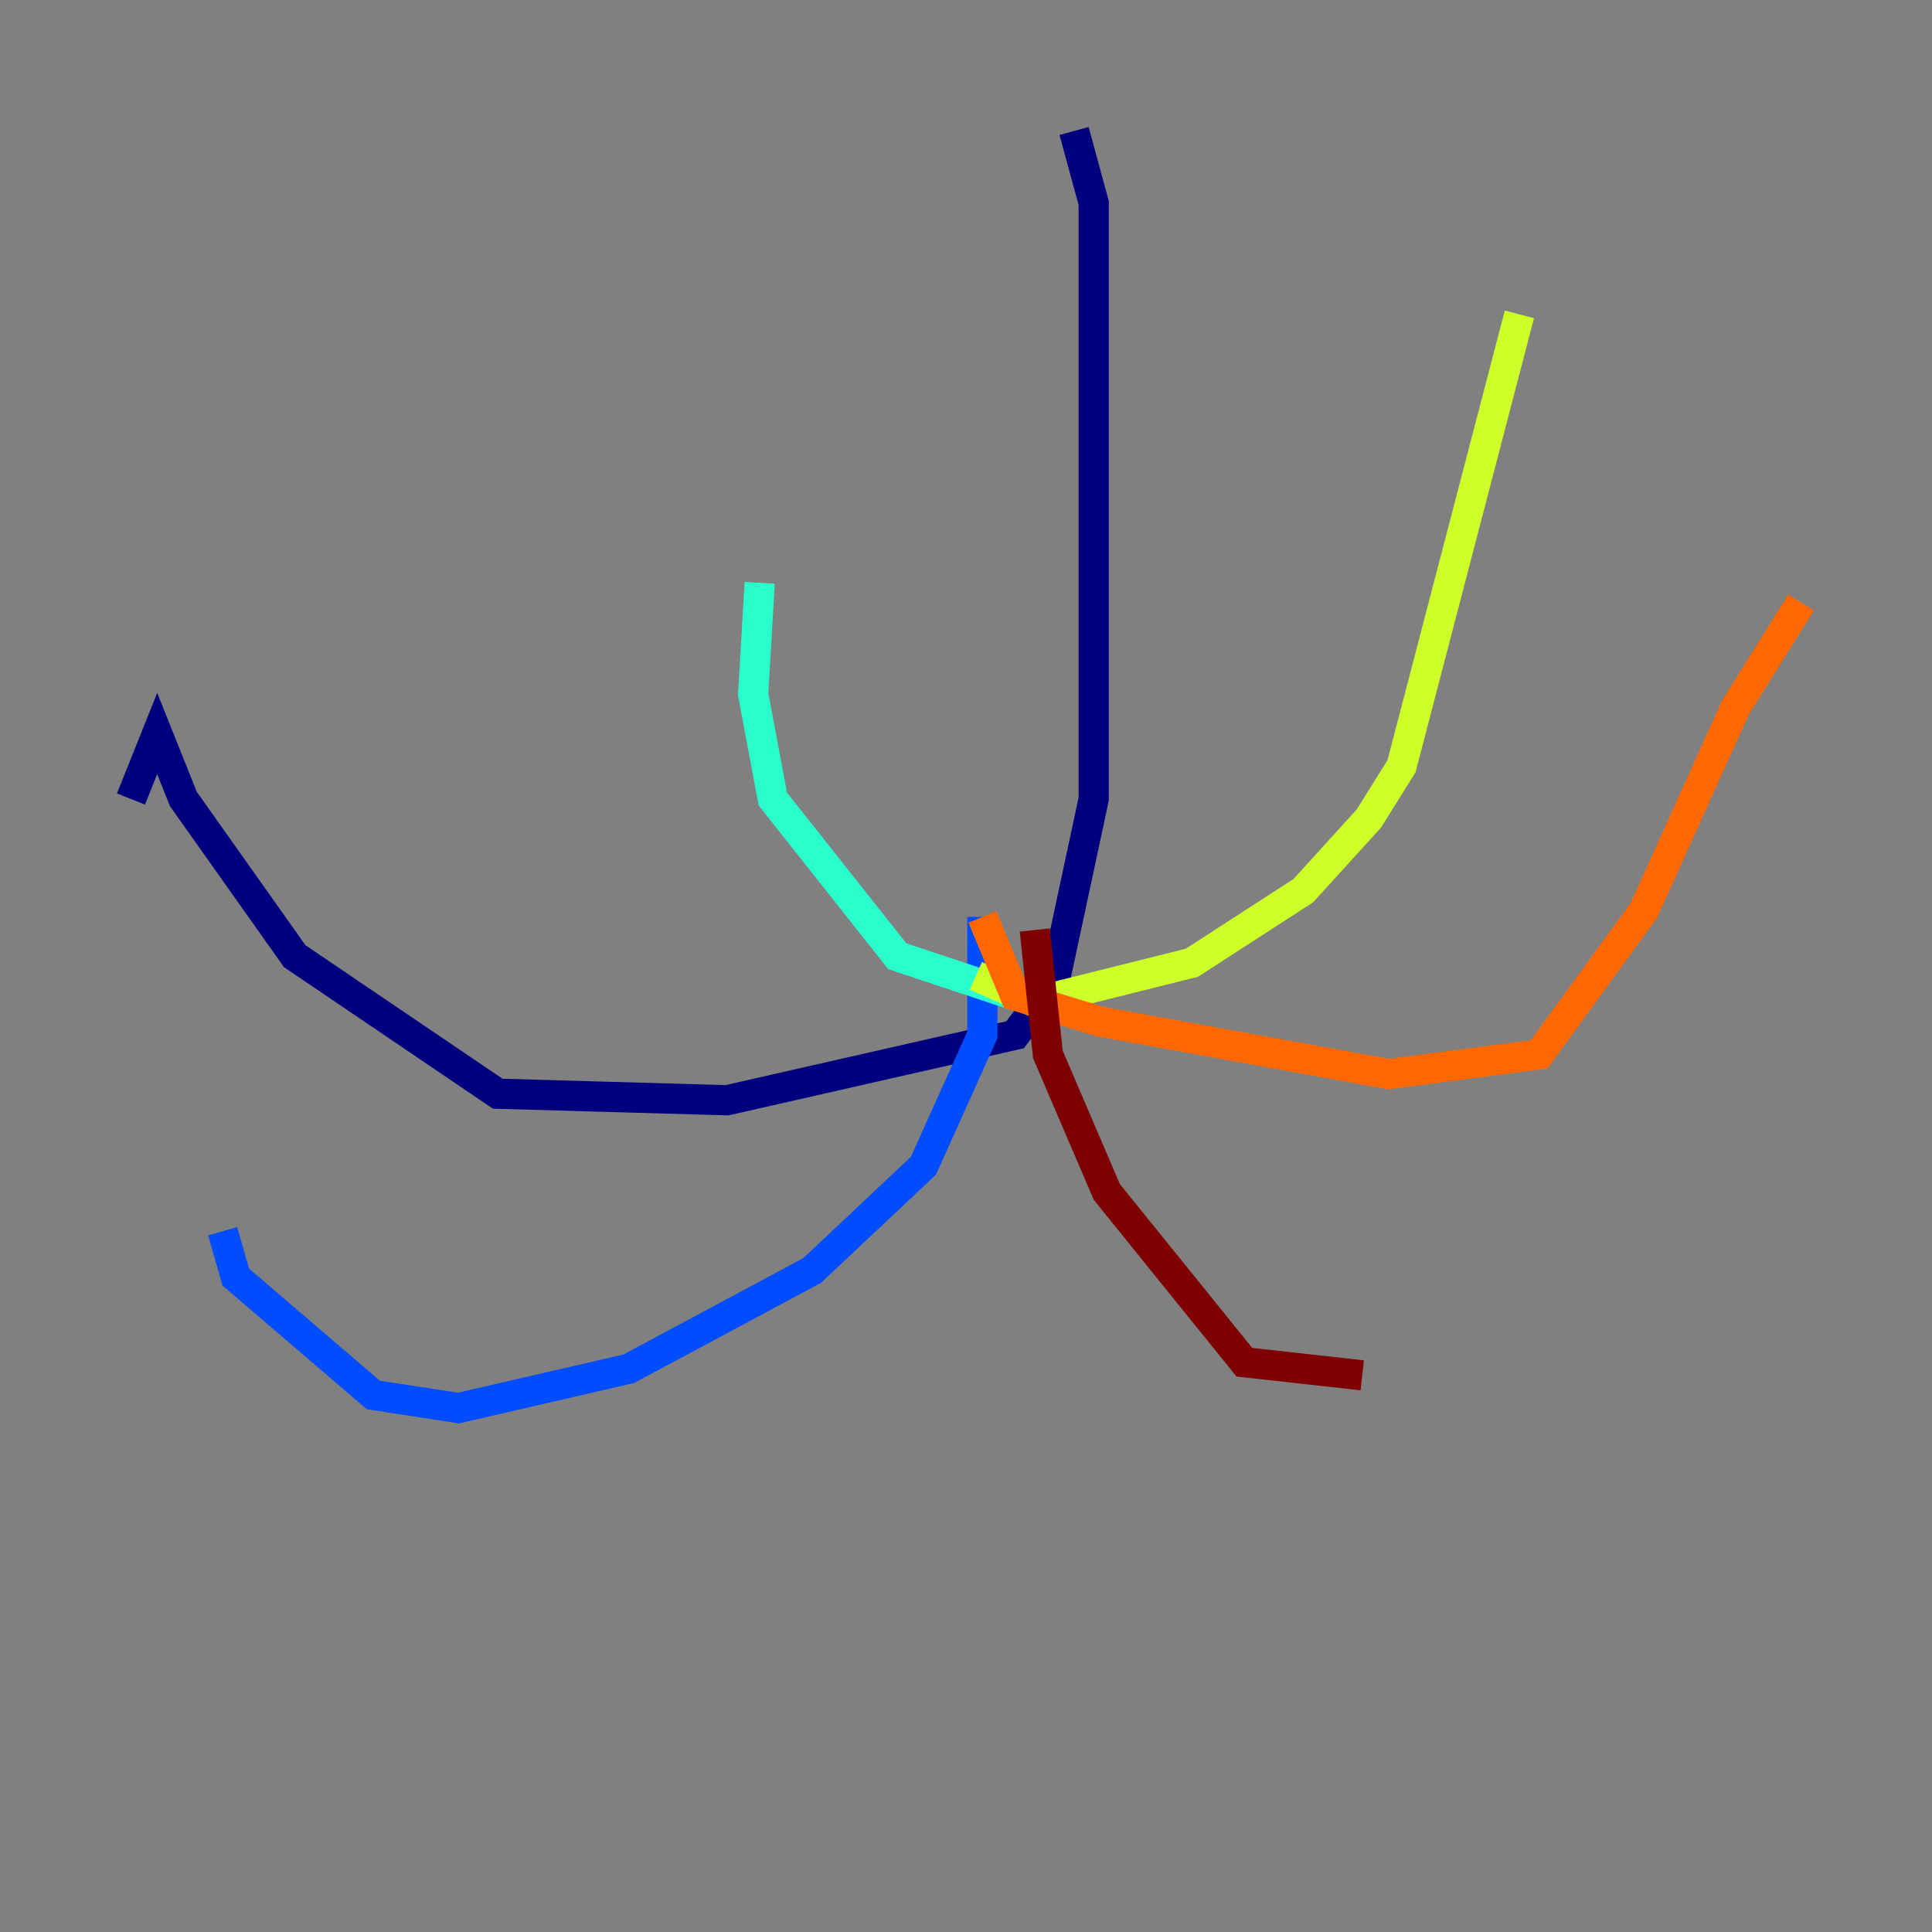 <?xml version="1.0" encoding="utf-8" ?>
<svg baseProfile="tiny" height="128" version="1.2" viewBox="0,0,128,128" width="128" xmlns="http://www.w3.org/2000/svg" xmlns:ev="http://www.w3.org/2001/xml-events" xmlns:xlink="http://www.w3.org/1999/xlink"><rect x="0" y="0" width="128" height="128" fill="#808080" stroke="none"/><defs /><polyline fill="none" points="71.159,8.678 72.461,13.451 72.461,52.936 69.858,65.085 67.254,68.556 48.163,72.895 32.976,72.461 19.525,63.349 12.149,52.936 10.414,48.597 8.678,52.936" stroke="#00007f" stroke-width="2" /><polyline fill="none" points="65.085,60.746 65.085,68.556 61.18,77.234 53.803,84.176 41.654,90.685 30.373,93.288 24.732,92.42 15.62,84.61 14.752,81.573" stroke="#004cff" stroke-width="2" /><polyline fill="none" points="67.254,65.953 59.444,63.349 51.2,52.936 49.898,45.993 50.332,38.617" stroke="#29ffcd" stroke-width="2" /><polyline fill="none" points="64.651,64.651 68.556,66.386 78.969,63.783 86.346,59.01 90.685,54.237 92.854,50.766 100.664,20.827" stroke="#cdff29" stroke-width="2" /><polyline fill="none" points="65.085,60.746 67.254,65.953 72.895,67.688 91.986,71.159 101.966,69.858 108.909,60.312 114.983,46.861 119.322,39.919" stroke="#ff6700" stroke-width="2" /><polyline fill="none" points="68.556,61.614 69.424,69.858 73.329,78.969 82.441,90.251 90.251,91.119" stroke="#7f0000" stroke-width="2" /></svg>